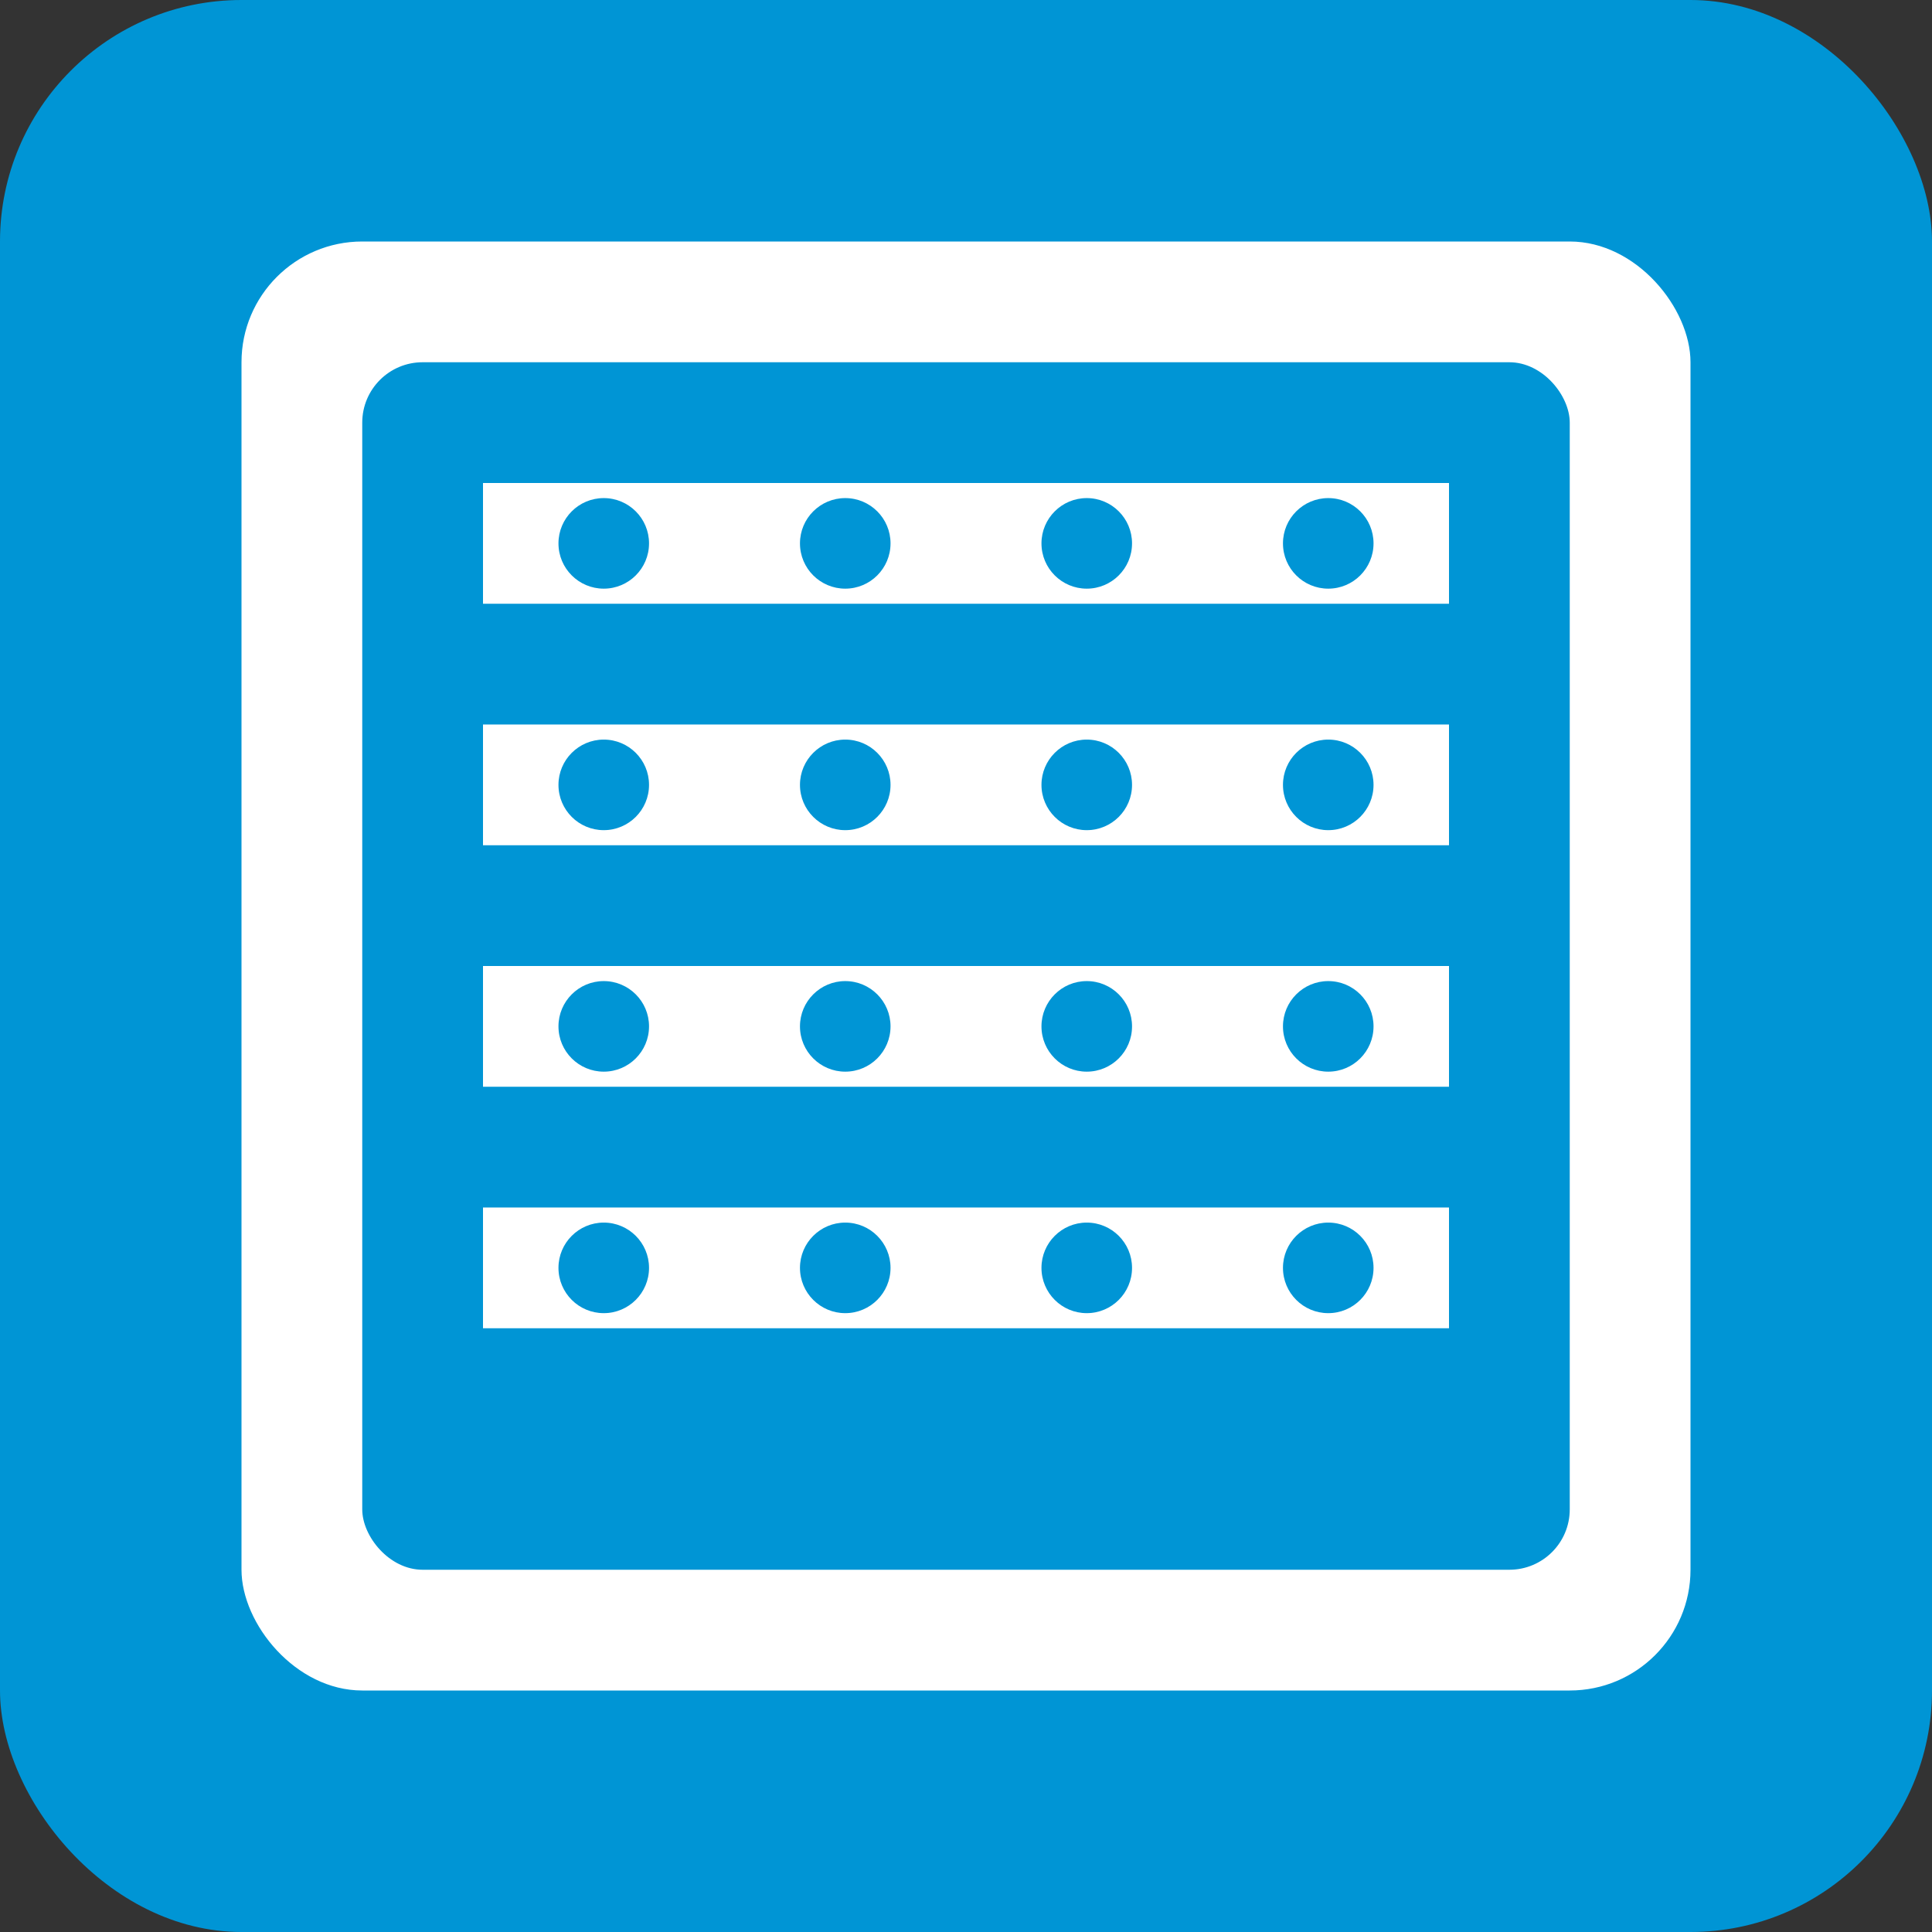 <svg xmlns="http://www.w3.org/2000/svg" viewBox="0 0 64 64" fill="none">
  <rect x="0" y="0" width="64" height="64" fill="#333333" stroke="none"/>
  <rect width="64" height="64" rx="8" fill="#0095D5"/>
  <rect x="8" y="8" width="48" height="48" rx="4" fill="white"/>
  <rect x="12" y="12" width="40" height="40" rx="2" fill="#0095D5"/>
  
  <!-- TrueNAS Logo Elements -->
  <rect x="16" y="16" width="32" height="4" fill="white"/>
  <rect x="16" y="24" width="32" height="4" fill="white"/>
  <rect x="16" y="32" width="32" height="4" fill="white"/>
  <rect x="16" y="40" width="32" height="4" fill="white"/>
  
  <!-- Storage representation -->
  <circle cx="20" cy="18" r="1.5" fill="#0095D5"/>
  <circle cx="28" cy="18" r="1.5" fill="#0095D5"/>
  <circle cx="36" cy="18" r="1.5" fill="#0095D5"/>
  <circle cx="44" cy="18" r="1.5" fill="#0095D5"/>
  
  <circle cx="20" cy="26" r="1.5" fill="#0095D5"/>
  <circle cx="28" cy="26" r="1.5" fill="#0095D5"/>
  <circle cx="36" cy="26" r="1.5" fill="#0095D5"/>
  <circle cx="44" cy="26" r="1.5" fill="#0095D5"/>
  
  <circle cx="20" cy="34" r="1.5" fill="#0095D5"/>
  <circle cx="28" cy="34" r="1.5" fill="#0095D5"/>
  <circle cx="36" cy="34" r="1.5" fill="#0095D5"/>
  <circle cx="44" cy="34" r="1.5" fill="#0095D5"/>
  
  <circle cx="20" cy="42" r="1.5" fill="#0095D5"/>
  <circle cx="28" cy="42" r="1.5" fill="#0095D5"/>
  <circle cx="36" cy="42" r="1.5" fill="#0095D5"/>
  <circle cx="44" cy="42" r="1.5" fill="#0095D5"/>
</svg>